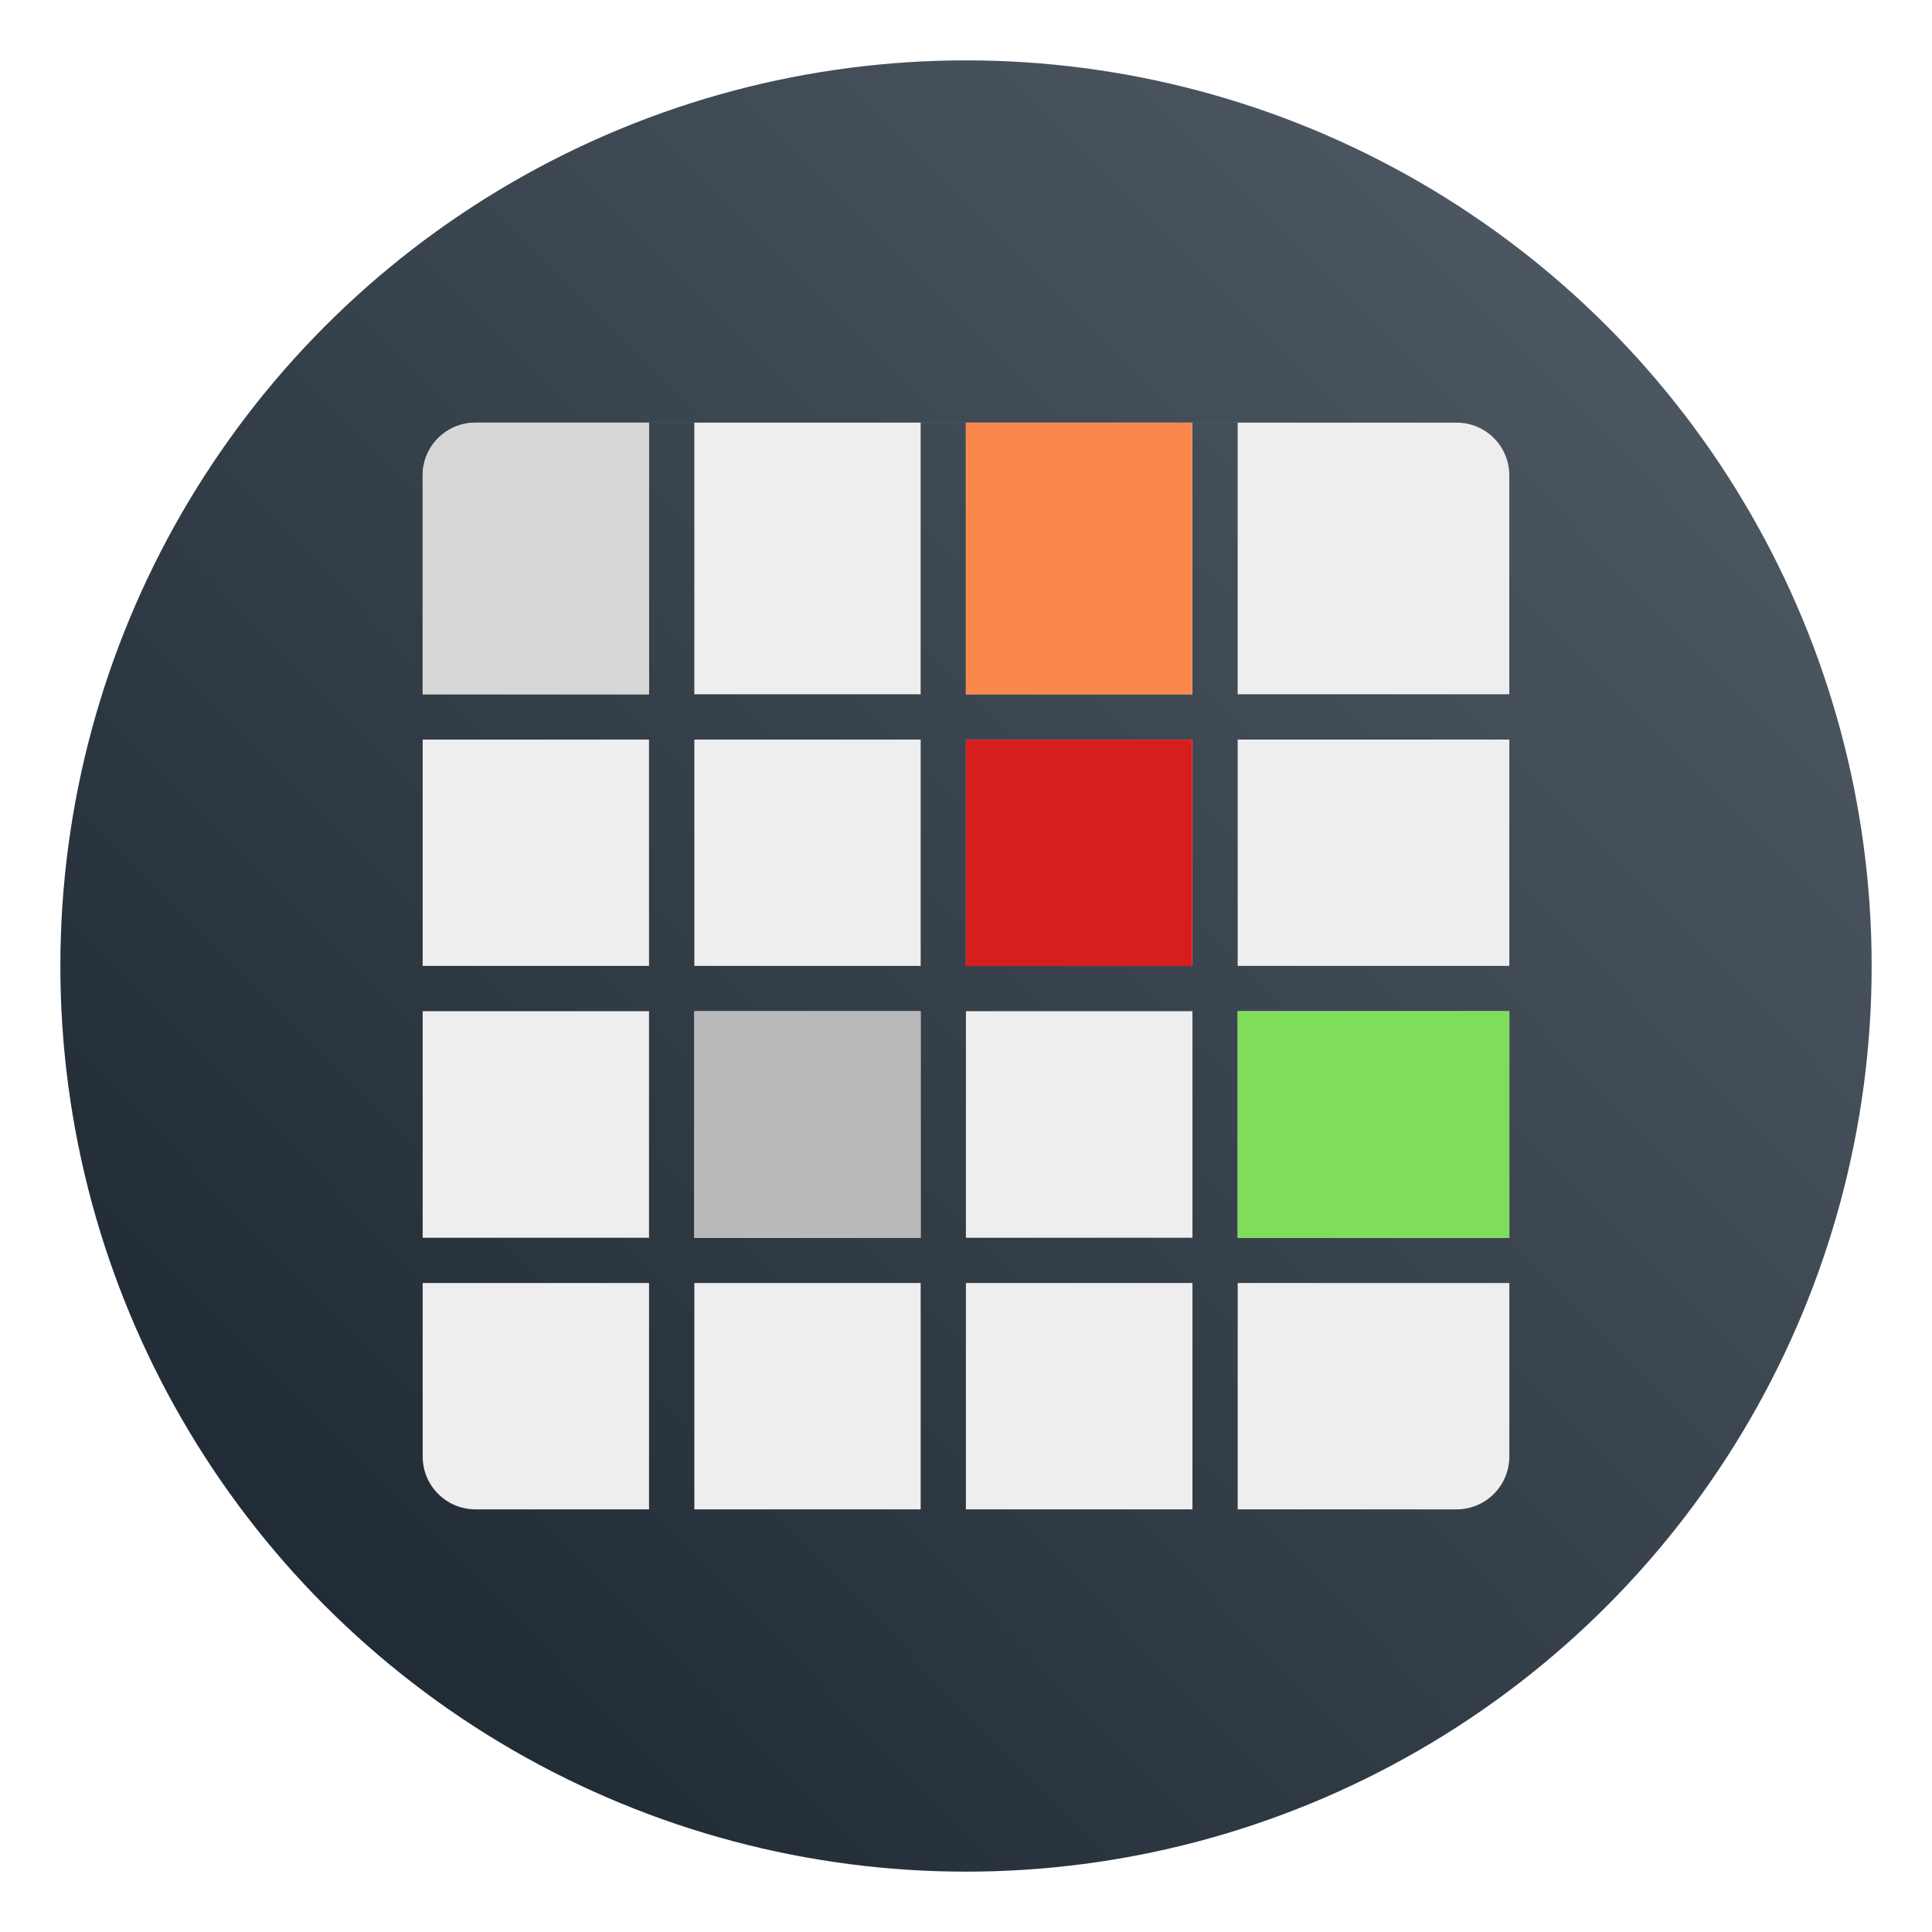 <?xml version="1.0" encoding="UTF-8" standalone="no"?>
<svg
   xmlns:dc="http://purl.org/dc/elements/1.1/"
   xmlns:cc="http://creativecommons.org/ns#"
   xmlns:rdf="http://www.w3.org/1999/02/22-rdf-syntax-ns#"
   xmlns:svg="http://www.w3.org/2000/svg"
   xmlns="http://www.w3.org/2000/svg"
   xmlns:xlink="http://www.w3.org/1999/xlink"
   xmlns:sodipodi="http://sodipodi.sourceforge.net/DTD/sodipodi-0.dtd"
   xmlns:inkscape="http://www.inkscape.org/namespaces/inkscape"
   inkscape:version="1.0 (4035a4fb49, 2020-05-01)"
   sodipodi:docname="hitori.svg"
   id="svg42"
   version="1.1"
   height="64"
   width="64">
  <sodipodi:namedview
     inkscape:current-layer="svg42"
     inkscape:window-maximized="1"
     inkscape:window-y="36"
     inkscape:window-x="0"
     inkscape:cy="24.983501"
     inkscape:cx="6.305304"
     inkscape:zoom="4.2150193"
     showgrid="false"
     id="namedview44"
     inkscape:window-height="932"
     inkscape:window-width="1920"
     inkscape:pageshadow="2"
     inkscape:pageopacity="0"
     guidetolerance="10"
     gridtolerance="10"
     objecttolerance="10"
     borderopacity="1"
     bordercolor="#666666"
     pagecolor="#ffffff" />
  <defs
     id="defs10">
    <filter
       color-interpolation-filters="sRGB"
       height="1.12"
       width="1.12"
       y="-.06"
       x="-.06"
       id="a">
      <feGaussianBlur
         id="feGaussianBlur2"
         stdDeviation="0.9" />
    </filter>
    <linearGradient
       gradientUnits="userSpaceOnUse"
       gradientTransform="matrix(3.78,0,0,3.78,77.885,0.032)"
       y2="1.852"
       y1="15.081"
       x2="7.937"
       x1="7.937"
       id="linearGradient862-3">
      <stop
         id="stop5"
         offset="0"
         stop-color="#1a1a1a" />
      <stop
         id="stop7"
         offset="1"
         stop-color="#4d4d4d" />
    </linearGradient>
    <filter
       color-interpolation-filters="sRGB"
       height="1.122"
       width="1.118"
       y="-.061"
       x="-.059"
       id="filter909">
      <feGaussianBlur
         id="feGaussianBlur2-5"
         stdDeviation="0.901" />
    </filter>
    <filter
       color-interpolation-filters="sRGB"
       height="1.127"
       width="1.113"
       y="-.064"
       x="-.057"
       id="filter935">
      <feGaussianBlur
         id="feGaussianBlur5"
         stdDeviation="1.06" />
    </filter>
    <linearGradient
       gradientTransform="translate(86.949)"
       gradientUnits="userSpaceOnUse"
       y2="10.968"
       y1="56.798"
       x2="31.073"
       x1="30.242"
       id="linearGradient949">
      <stop
         id="stop8"
         offset="0"
         stop-color="#ff8a34" />
      <stop
         id="stop10"
         offset="1"
         stop-color="#ffdc34" />
    </linearGradient>
    <linearGradient
       gradientUnits="userSpaceOnUse"
       gradientTransform="matrix(1.5,0,0,1.5,-669.281,-752.85)"
       y2="508.15"
       y1="540.16"
       x2="525.29"
       x1="525.29"
       id="linearGradient879">
      <stop
         id="stop13"
         offset="0"
         stop-color="#18222a" />
      <stop
         id="stop15"
         offset="1"
         stop-color="#566069" />
    </linearGradient>
    <linearGradient
       id="linearGradient910"
       x1="45"
       x2="60.076"
       y1="19"
       y2="3.924"
       gradientTransform="matrix(0.893,0,0,-0.893,114.054,60.491)"
       gradientUnits="userSpaceOnUse">
      <stop
         stop-color="#fff"
         offset="0"
         id="stop2" />
      <stop
         stop-color="#ffefcc"
         offset="1"
         id="stop4" />
    </linearGradient>
    <radialGradient
       id="radialGradient1089"
       cx="-10.016"
       cy="4.929"
       r="1.7"
       gradientTransform="matrix(6.841,0.089,-0.132,10.14,218.504,-115.089)"
       gradientUnits="userSpaceOnUse">
      <stop
         offset="0"
         id="stop7-3" />
      <stop
         stop-opacity=".33"
         offset=".476"
         id="stop9" />
      <stop
         stop-opacity=".01"
         offset=".862"
         id="stop11" />
      <stop
         stop-opacity="0"
         offset="1"
         id="stop13-3" />
    </radialGradient>
    <linearGradient
       id="linearGradient940"
       x1="30"
       x2="30"
       y1="54"
       y2="9"
       gradientTransform="matrix(1,0,0,-1,110.626,63.947)"
       gradientUnits="userSpaceOnUse">
      <stop
         stop-color="#fff"
         offset="0"
         id="stop16" />
      <stop
         stop-color="#f5f5f5"
         offset="1"
         id="stop18" />
    </linearGradient>
    <linearGradient
       id="b-3"
       x1="399.57"
       x2="399.57"
       y1="545.8"
       y2="517.8"
       gradientTransform="matrix(2.143,0,0,2.143,-826.36,-1107.5)"
       gradientUnits="userSpaceOnUse">
      <stop
         stop-color="#3889e9"
         offset="0"
         id="stop21" />
      <stop
         stop-color="#5ea5fb"
         offset="1"
         id="stop23" />
    </linearGradient>
    <linearGradient
       id="linearGradient862"
       x1="7.937"
       x2="7.937"
       y1="15.081"
       y2="1.852"
       gradientTransform="matrix(3.78,0,0,3.78,110.626,0)"
       gradientUnits="userSpaceOnUse">
      <stop
         stop-color="#424242"
         offset="0"
         id="stop26" />
      <stop
         stop-color="#272727"
         offset="1"
         id="stop28" />
    </linearGradient>
    <filter
       id="filter1154"
       x="-.101"
       y="-.115"
       width="1.203"
       height="1.231"
       color-interpolation-filters="sRGB">
      <feGaussianBlur
         stdDeviation="1.158"
         id="feGaussianBlur31" />
    </filter>
    <style
       id="style921"
       type="text/css" />
    <style
       id="style923"
       type="text/css" />
    <style
       id="style925"
       type="text/css" />
    <style
       id="style927"
       type="text/css" />
    <filter
       color-interpolation-filters="sRGB"
       height="1.048"
       width="1.048"
       y="-.024"
       x="-.024"
       id="filter11290">
      <feGaussianBlur
         id="feGaussianBlur929"
         stdDeviation="0.159" />
    </filter>
    <linearGradient
       gradientUnits="userSpaceOnUse"
       gradientTransform="matrix(3.78,0,0,3.78,-0.133,0.025)"
       y2=".647"
       y1="16.296"
       x2="16.388"
       x1=".739"
       id="linearGradient1005">
      <stop
         id="stop932"
         offset="0"
         stop-color="#00dc96" />
      <stop
         id="stop934"
         offset="1"
         stop-color="#14d29b" />
    </linearGradient>
    <style
       id="style937"
       type="text/css" />
    <style
       id="style939"
       type="text/css" />
    <style
       id="style941"
       type="text/css" />
    <linearGradient
       id="linearGradient1057">
      <stop
         id="stop1229"
         offset="0"
         stop-color="#fff" />
      <stop
         id="stop1231"
         offset="1"
         stop-opacity="0"
         stop-color="#fff" />
    </linearGradient>
    <linearGradient
       gradientUnits="userSpaceOnUse"
       gradientTransform="matrix(1.562,0,0,1.562,0.406,-5.189)"
       y2="52.847"
       y1="27.545"
       x2="34.999"
       x1="34.999"
       id="linearGradient982">
      <stop
         id="stop1234"
         offset="0"
         stop-color="#32b4ff" />
      <stop
         id="stop1236"
         offset="1"
         stop-color="#3287ff" />
    </linearGradient>
    <style
       id="style1239"
       type="text/css" />
    <style
       id="style1241"
       type="text/css" />
    <linearGradient
       gradientUnits="userSpaceOnUse"
       gradientTransform="matrix(1.562,0,0,1.562,-9.225,1.323)"
       y2="43.681"
       y1="18.052"
       x2="21.314"
       x1="21.314"
       id="linearGradient1047">
      <stop
         id="stop1243"
         offset="0"
         stop-color="#14dc78" />
      <stop
         id="stop1245"
         offset="1"
         stop-color="#14a03c" />
    </linearGradient>
    <linearGradient
       gradientUnits="userSpaceOnUse"
       gradientTransform="matrix(1.562,0,0,1.562,-8.107,-10.908)"
       y2="37.368"
       y1="12.316"
       x2="41.729"
       x1="41.729"
       id="linearGradient1049">
      <stop
         id="stop1248"
         offset="0"
         stop-color="#ff3c64" />
      <stop
         id="stop1250"
         offset="1"
         stop-color="#ff4628" />
    </linearGradient>
    <linearGradient
       xlink:href="#linearGradient1057"
       gradientUnits="userSpaceOnUse"
       gradientTransform="matrix(1,0,0,1.227,0.206,-10.975)"
       y2="39.768"
       y1="32.234"
       x2="34.427"
       x1="34.427"
       id="linearGradient1059" />
    <linearGradient
       xlink:href="#linearGradient1057"
       gradientUnits="userSpaceOnUse"
       gradientTransform="matrix(1,0,0,1.227,-12.55,-19.793)"
       y2="39.768"
       y1="32.234"
       x2="34.427"
       x1="34.427"
       id="linearGradient1063" />
    <linearGradient
       xlink:href="#linearGradient1057"
       gradientUnits="userSpaceOnUse"
       gradientTransform="matrix(1,0,0,1.227,5.755,-25.761)"
       y2="39.768"
       y1="32.234"
       x2="34.427"
       x1="34.427"
       id="linearGradient1067" />
    <filter
       color-interpolation-filters="sRGB"
       height="1.048"
       width="1.048"
       y="-.024"
       x="-.024"
       id="filter11290-3">
      <feGaussianBlur
         id="feGaussianBlur1256"
         stdDeviation="0.159" />
    </filter>
    <linearGradient
       gradientUnits="userSpaceOnUse"
       gradientTransform="matrix(3.78,0,0,3.78,-0.132,0.025)"
       y2=".647"
       y1="16.296"
       x2="16.388"
       x1=".739"
       id="linearGradient1005-6">
      <stop
         id="stop1259"
         offset="0"
         stop-color="#dddfe1" />
      <stop
         id="stop1261"
         offset="1"
         stop-color="#f3f4f6" />
    </linearGradient>
    <filter
       color-interpolation-filters="sRGB"
       height="1.122"
       width="1.118"
       y="-.061"
       x="-.059"
       id="filter909-9">
      <feGaussianBlur
         id="feGaussianBlur2-1"
         stdDeviation="0.901" />
    </filter>
    <filter
       color-interpolation-filters="sRGB"
       height="1.127"
       width="1.113"
       y="-.064"
       x="-.057"
       id="filter935-2">
      <feGaussianBlur
         id="feGaussianBlur5-7"
         stdDeviation="1.06" />
    </filter>
    <linearGradient
       id="linearGradient964"
       inkscape:collect="always">
      <stop
         id="stop960"
         offset="0"
         style="stop-color:#19232d;stop-opacity:1" />
      <stop
         id="stop962"
         offset="1"
         style="stop-color:#555f69;stop-opacity:1" />
    </linearGradient>
    <radialGradient
       id="radialGradient1089-6"
       cx="-10.016"
       cy="4.929"
       r="1.7"
       gradientTransform="matrix(6.841,0.089,-0.132,10.14,218.504,-115.089)"
       gradientUnits="userSpaceOnUse">
      <stop
         offset="0"
         id="stop7-1" />
      <stop
         stop-opacity=".33"
         offset=".476"
         id="stop9-8" />
      <stop
         stop-opacity=".01"
         offset=".862"
         id="stop11-7" />
      <stop
         stop-opacity="0"
         offset="1"
         id="stop13-3-9" />
    </radialGradient>
    <filter
       id="filter1154-9"
       x="-.101"
       y="-.115"
       width="1.203"
       height="1.231"
       color-interpolation-filters="sRGB">
      <feGaussianBlur
         stdDeviation="1.158"
         id="feGaussianBlur31-2" />
    </filter>
    <style
       id="style921-2"
       type="text/css" />
    <style
       id="style923-8"
       type="text/css" />
    <style
       id="style925-9"
       type="text/css" />
    <style
       id="style927-7"
       type="text/css" />
    <filter
       color-interpolation-filters="sRGB"
       height="1.048"
       width="1.048"
       y="-.024"
       x="-.024"
       id="filter11290-36">
      <feGaussianBlur
         id="feGaussianBlur929-1"
         stdDeviation="0.159" />
    </filter>
    <style
       id="style937-3"
       type="text/css" />
    <style
       id="style939-1"
       type="text/css" />
    <style
       id="style941-9"
       type="text/css" />
    <style
       id="style1239-5"
       type="text/css" />
    <style
       id="style1241-0"
       type="text/css" />
    <filter
       color-interpolation-filters="sRGB"
       height="1.048"
       width="1.048"
       y="-.024"
       x="-.024"
       id="filter11290-3-6">
      <feGaussianBlur
         id="feGaussianBlur1256-3"
         stdDeviation="0.159" />
    </filter>
    <linearGradient
       gradientTransform="translate(74.651,0.515)"
       gradientUnits="userSpaceOnUse"
       y2="1.874"
       x2="-12.677"
       y1="60.745"
       x1="-72.471"
       id="linearGradient966"
       xlink:href="#linearGradient964"
       inkscape:collect="always" />
  </defs>
  <circle
     transform="matrix(3.78,0,0,3.78,-0.103,0.025)"
     cx="8.494"
     cy="8.46"
     r="7.938"
     filter="url(#filter11290)"
     opacity="0.25"
     stroke-width="0.14"
     id="circle1266"
     style="filter:url(#filter11290-3-6)" />
  <circle
     style="fill:url(#b-3)"
     cx="32.02"
     cy="32.044"
     r="0"
     fill="url(#b-3)"
     stroke-width="1.571"
     id="circle52" />
  <g
     fill="#5e4aa6"
     id="g989">
    <circle
       cx="-1248.7"
       cy="-1241.6"
       r="0"
       id="circle945" />
    <circle
       cx="-149.15"
       cy="23.855"
       r="0"
       fill-rule="evenodd"
       id="circle947" />
    <circle
       cx="-1248.7"
       cy="-1241.6"
       r="0"
       id="circle949" />
    <circle
       cx="-149.15"
       cy="23.855"
       r="0"
       fill-rule="evenodd"
       id="circle951" />
    <circle
       cx="-1150.9"
       cy="-1256.6"
       r="0"
       id="circle953" />
    <circle
       cx="-51.327"
       cy="8.874"
       r="0"
       fill-rule="evenodd"
       id="circle955" />
    <g
       transform="matrix(3.78,0,0,3.78,167.86,4.61)"
       stroke-width="0.265"
       id="g987">
      <g
         transform="translate(-0.027,0.007)"
         id="g965">
        <circle
           cx="-330.35"
           cy="-328.38"
           r="0"
           id="circle957" />
        <circle
           cx="-312.11"
           cy="-326.25"
           r="0"
           id="circle959" />
        <circle
           cx="-306.02"
           cy="-333.07"
           r="0"
           id="circle961" />
        <circle
           cx="-308.84"
           cy="-326.01"
           r="0"
           id="circle963" />
      </g>
      <g
         transform="translate(-0.027,0.007)"
         id="g975">
        <circle
           cx="-330.35"
           cy="-328.38"
           r="0"
           id="circle967" />
        <circle
           cx="-312.11"
           cy="-326.25"
           r="0"
           id="circle969" />
        <circle
           cx="-306.02"
           cy="-333.07"
           r="0"
           id="circle971" />
        <circle
           cx="-308.84"
           cy="-326.01"
           r="0"
           id="circle973" />
      </g>
      <g
         transform="translate(-0.027,0.006)"
         id="g985">
        <circle
           cx="-330.35"
           cy="-328.38"
           r="0"
           id="circle977" />
        <circle
           cx="-312.11"
           cy="-326.25"
           r="0"
           id="circle979" />
        <circle
           cx="-306.02"
           cy="-333.07"
           r="0"
           id="circle981" />
        <circle
           cx="-308.84"
           cy="-326.01"
           r="0"
           id="circle983" />
      </g>
    </g>
  </g>
  <g
     transform="translate(-168.12,-62.045)"
     fill="#5e4aa6"
     id="g1009">
    <circle
       cx="-1248.7"
       cy="-1241.6"
       r="0"
       id="circle991" />
    <circle
       cx="-149.15"
       cy="23.855"
       r="0"
       fill-rule="evenodd"
       id="circle993" />
    <circle
       cx="-1150.9"
       cy="-1256.6"
       r="0"
       id="circle995" />
    <circle
       cx="-51.327"
       cy="8.874"
       r="0"
       fill-rule="evenodd"
       id="circle997" />
    <g
       transform="matrix(3.78,0,0,3.78,-0.102,0.024)"
       stroke-width="0.265"
       id="g1007">
      <circle
         cx="-330.35"
         cy="-328.38"
         r="0"
         id="circle999" />
      <circle
         cx="-312.11"
         cy="-326.25"
         r="0"
         id="circle1001" />
      <circle
         cx="-306.02"
         cy="-333.07"
         r="0"
         id="circle1003" />
      <circle
         cx="-308.84"
         cy="-326.01"
         r="0"
         id="circle1005" />
    </g>
  </g>
  <g
     transform="matrix(3.78,0,0,3.78,-168.23,-62.021)"
     fill="#5e4aa6"
     stroke-width="0.265"
     id="g1023">
    <circle
       cx="-330.35"
       cy="-328.38"
       r="0"
       id="circle1015" />
    <circle
       cx="-312.11"
       cy="-326.25"
       r="0"
       id="circle1017" />
    <circle
       cx="-306.02"
       cy="-333.07"
       r="0"
       id="circle1019" />
    <circle
       cx="-308.84"
       cy="-326.01"
       r="0"
       id="circle1021" />
  </g>
  <g
     transform="translate(-285.54,-103.27)"
     fill="#5e4aa6"
     id="g1065">
    <circle
       cx="-1248.7"
       cy="-1241.6"
       r="0"
       id="circle1025" />
    <circle
       cx="-149.15"
       cy="23.855"
       r="0"
       fill-rule="evenodd"
       id="circle1027" />
    <circle
       cx="-1150.9"
       cy="-1256.6"
       r="0"
       id="circle1029" />
    <circle
       cx="-51.327"
       cy="8.874"
       r="0"
       fill-rule="evenodd"
       id="circle1031" />
    <g
       transform="matrix(3.78,0,0,3.78,167.86,4.61)"
       stroke-width="0.265"
       id="g1063">
      <g
         transform="translate(-0.027,0.007)"
         id="g1041">
        <circle
           cx="-330.35"
           cy="-328.38"
           r="0"
           id="circle1033" />
        <circle
           cx="-312.11"
           cy="-326.25"
           r="0"
           id="circle1035" />
        <circle
           cx="-306.02"
           cy="-333.07"
           r="0"
           id="circle1037" />
        <circle
           cx="-308.84"
           cy="-326.01"
           r="0"
           id="circle1039" />
      </g>
      <g
         transform="translate(-0.027,0.007)"
         id="g1051">
        <circle
           cx="-330.35"
           cy="-328.38"
           r="0"
           id="circle1043" />
        <circle
           cx="-312.11"
           cy="-326.25"
           r="0"
           id="circle1045" />
        <circle
           cx="-306.02"
           cy="-333.07"
           r="0"
           id="circle1047" />
        <circle
           cx="-308.84"
           cy="-326.01"
           r="0"
           id="circle1049" />
      </g>
      <g
         transform="translate(-0.027,0.006)"
         id="g1061">
        <circle
           cx="-330.35"
           cy="-328.38"
           r="0"
           id="circle1053" />
        <circle
           cx="-312.11"
           cy="-326.25"
           r="0"
           id="circle1055" />
        <circle
           cx="-306.02"
           cy="-333.07"
           r="0"
           id="circle1057" />
        <circle
           cx="-308.84"
           cy="-326.01"
           r="0"
           id="circle1059" />
      </g>
    </g>
  </g>
  <circle
     r="30"
     cy="32"
     cx="32"
     id="path958"
     style="fill:url(#linearGradient966);fill-opacity:1;stroke-width:3.123;stroke-linecap:round" />
  <circle
     cx="-1323.21"
     cy="-1271.902"
     r="0"
     fill="#5e4aa6"
     id="circle1270" />
  <circle
     cx="-223.66"
     cy="-6.447"
     r="0"
     fill="#5e4aa6"
     fill-rule="evenodd"
     id="circle1272" />
  <g
     transform="matrix(3.78,0,0,3.78,-177.43,-69.022)"
     fill="#5e4aa6"
     stroke-width="0.265"
     id="g1296">
    <circle
       cx="-330.35"
       cy="-328.38"
       r="0"
       id="circle1288" />
    <circle
       cx="-312.11"
       cy="-326.25"
       r="0"
       id="circle1290" />
    <circle
       cx="-306.02"
       cy="-333.07"
       r="0"
       id="circle1292" />
    <circle
       cx="-308.84"
       cy="-326.01"
       r="0"
       id="circle1294" />
  </g>
  <g
     transform="translate(6.5794962e-4,-2.5809392e-4)"
     id="g40"
     stroke-width="1.5">
    <path
       id="path26"
       opacity="0.35"
       filter="url(#a)"
       d="m 15.755,14 c -0.971,0 -1.754,0.782 -1.754,1.752 v 7.247 h 7.498 v -8.997 h 1.5 v 8.997 h 7.498 v -8.997 h 1.498 v 8.997 h 7.505 v -8.997 h 1.498 v 8.997 h 8.999 V 15.752 C 49.998,14.782 49.217,14 48.246,14 Z m -1.754,10.5 v 7.497 h 7.498 V 24.5 Z m 8.999,0 v 7.497 h 7.498 V 24.5 Z m 8.996,0 v 7.497 h 7.505 V 24.5 Z m 9.003,0 v 7.497 h 8.999 V 24.5 Z m -26.998,8.997 v 7.506 h 7.498 v -7.506 z m 8.999,0 v 7.506 h 7.498 v -7.506 z m 8.996,0 v 7.506 h 7.505 v -7.506 z m 9.003,0 v 7.506 h 8.999 v -7.506 z m -26.998,9.004 v 5.747 c 0,0.97 0.783,1.752 1.754,1.752 h 5.745 v -7.499 z m 8.999,0 v 7.499 h 7.498 v -7.499 z m 8.996,0 v 7.499 h 7.505 v -7.499 z m 9.003,0 v 7.499 h 7.247 c 0.971,0 1.752,-0.782 1.752,-1.752 v -5.747 z" />
    <path
       id="path28"
       fill="#eeeeee"
       d="m 15.755,14 c -0.971,0 -1.754,0.782 -1.754,1.752 v 7.247 h 7.498 v -8.997 h 1.5 v 8.997 h 7.498 v -8.997 h 1.498 v 8.997 h 7.505 v -8.997 h 1.498 v 8.997 h 8.999 V 15.752 C 49.998,14.782 49.217,14 48.246,14 Z m -1.754,10.5 v 7.497 h 7.498 V 24.5 Z m 8.999,0 v 7.497 h 7.498 V 24.5 Z m 8.996,0 v 7.497 h 7.505 V 24.5 Z m 9.003,0 v 7.497 h 8.999 V 24.5 Z m -26.998,8.997 v 7.506 h 7.498 v -7.506 z m 8.999,0 v 7.506 h 7.498 v -7.506 z m 8.996,0 v 7.506 h 7.505 v -7.506 z m 9.003,0 v 7.506 h 8.999 v -7.506 z m -26.998,9.004 v 5.747 c 0,0.97 0.783,1.752 1.754,1.752 h 5.745 v -7.499 z m 8.999,0 v 7.499 h 7.498 v -7.499 z m 8.996,0 v 7.499 h 7.505 v -7.499 z m 9.003,0 v 7.499 h 7.247 c 0.971,0 1.752,-0.782 1.752,-1.752 v -5.747 z" />
    <path
       id="path30"
       fill="#d7d7d7"
       d="m 15.733,14.002 c -0.961,0.012 -1.733,0.787 -1.733,1.75 v 7.249 h 7.494 V 14.002 Z" />
    <rect
       id="rect32"
       fill="#d71e1e"
       height="7.5"
       width="7.499"
       y="24.502"
       x="31.996" />
    <rect
       id="rect34"
       fill="#fa884c"
       height="9"
       width="7.499"
       y="14.001"
       x="31.996" />
    <rect
       id="rect36"
       fill="#7fde59"
       height="7.5"
       width="9"
       y="33.503"
       x="41" />
    <rect
       id="rect38"
       fill="#b9b9b9"
       height="7.5"
       width="7.499"
       y="33.503"
       x="22.996" />
  </g>
</svg>
